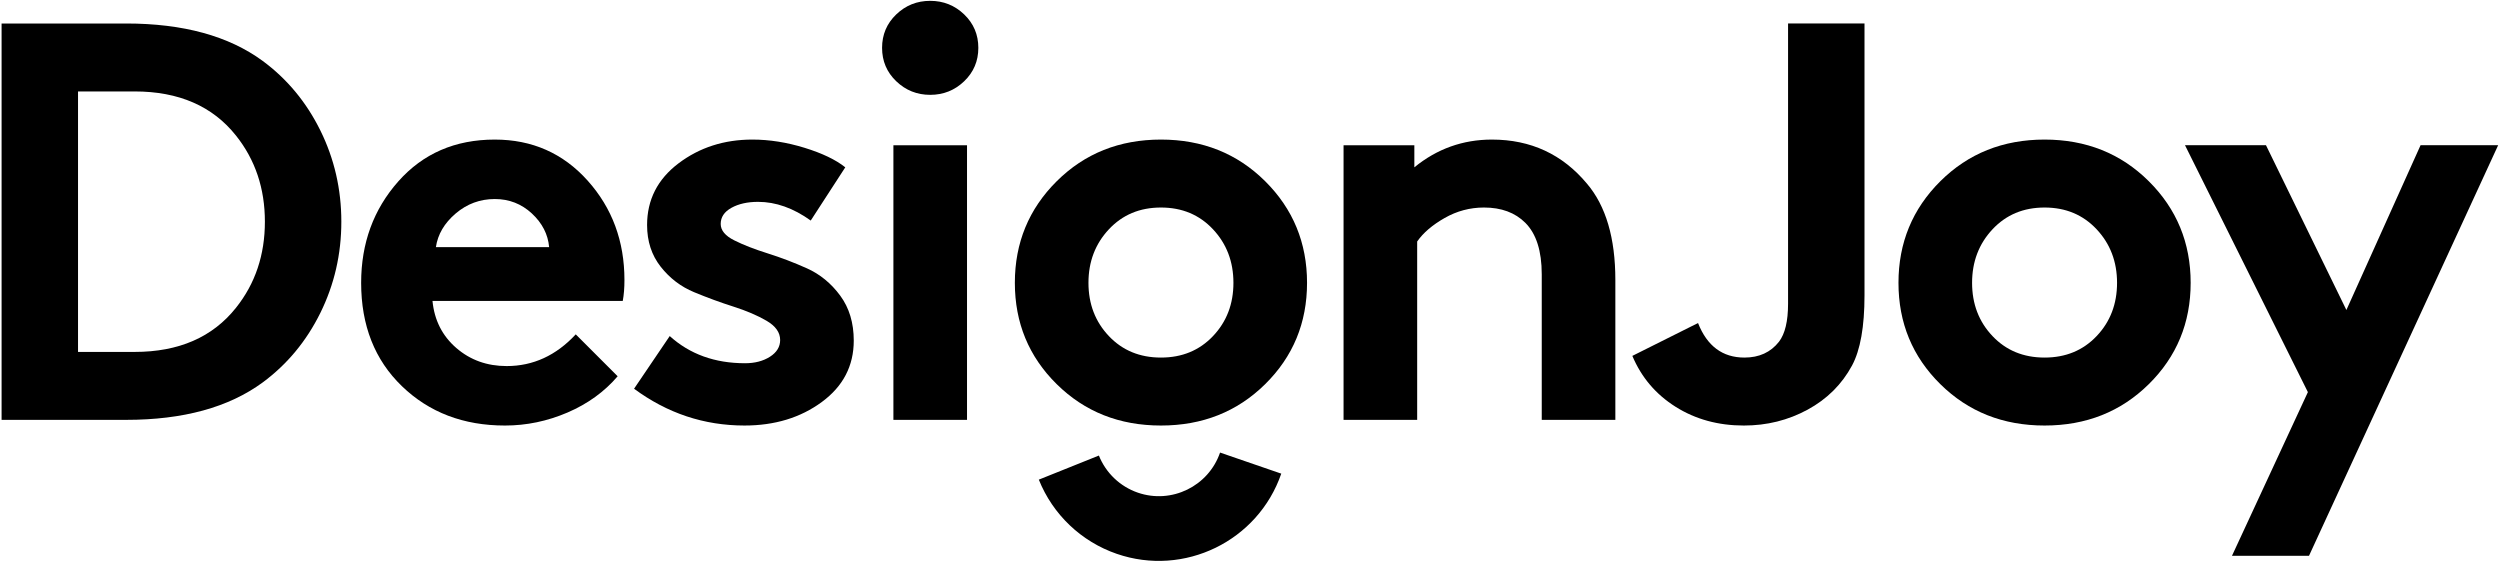 <?xml version="1.0" encoding="UTF-8"?>
<svg width="1205px" height="271px" viewBox="0 0 1205 271" version="1.1" xmlns="http://www.w3.org/2000/svg" xmlns:xlink="http://www.w3.org/1999/xlink">
    <!-- Generator: Sketch 61.2 (89653) - https://sketch.com -->
    <title>Group 18</title>
    <desc>Created with Sketch.</desc>
    <g id="Page-1" stroke="none" stroke-width="1" fill="none" fill-rule="evenodd">
        <g id="Artboard" transform="translate(-984, -331)" fill="#000000">
            <g id="Group-18" transform="translate(984, 331)">
                <path d="M127.678,106.85 C127.678,90.842 123.039,77.009 113.756,65.362 C102.476,51.171 86.19,44.074 64.902,44.074 L37.609,44.074 L37.609,169.626 L64.902,169.626 C86.19,169.626 102.476,162.529 113.756,148.338 C123.039,136.696 127.678,122.868 127.678,106.85 L127.678,106.85 Z M0.764,11.327 L60.809,11.327 C88.281,11.327 110.21,17.332 126.586,29.342 C138.412,38.069 147.69,49.264 154.425,62.908 C161.155,76.552 164.523,91.204 164.523,106.85 C164.523,122.496 161.155,137.143 154.425,150.792 C147.69,164.436 138.412,175.626 126.586,184.358 C110.21,196.368 88.281,202.373 60.809,202.373 L0.764,202.373 L0.764,11.327 Z" id="Fill-1"></path>
                <path d="M210.098,119.132 L264.684,119.132 C264.138,112.953 261.361,107.529 256.359,102.89 C251.353,98.251 245.398,95.931 238.484,95.931 C231.386,95.931 225.108,98.251 219.649,102.89 C214.196,107.529 211.007,112.953 210.098,119.132 M277.513,161.161 L297.709,181.362 C291.336,188.822 283.285,194.643 273.555,198.83 C263.815,203.012 253.767,205.108 243.396,205.108 C223.374,205.108 206.825,198.786 193.722,186.135 C180.619,173.489 174.073,156.89 174.073,136.327 C174.073,117.219 180.028,100.943 191.949,87.473 C203.864,74.007 219.376,67.277 238.484,67.277 C256.494,67.277 271.414,73.873 283.245,87.06 C295.066,100.252 300.982,116.226 300.982,134.966 C300.982,138.786 300.714,142.153 300.167,145.059 L208.459,145.059 C209.368,154.342 213.192,161.892 219.922,167.713 C226.652,173.539 234.753,176.445 244.215,176.445 C256.95,176.445 268.047,171.358 277.513,161.161" id="Fill-3"></path>
                <path d="M305.618,187.368 L322.808,161.982 C332.454,170.714 344.553,175.08 359.111,175.08 C363.84,175.08 367.848,174.037 371.121,171.946 C374.395,169.855 376.034,167.168 376.034,163.89 C376.034,160.254 373.853,157.165 369.482,154.612 C365.116,152.069 359.797,149.794 353.519,147.787 C347.241,145.79 340.913,143.466 334.55,140.828 C328.178,138.196 322.808,134.098 318.448,128.55 C314.082,122.997 311.896,116.312 311.896,108.489 C311.896,96.3 316.943,86.381 327.04,78.737 C337.143,71.098 349.014,67.274 362.658,67.274 C370.848,67.274 379.217,68.6 387.77,71.232 C396.318,73.87 402.87,77.009 407.424,80.65 L390.775,106.309 C382.401,100.304 373.938,97.294 365.39,97.294 C360.294,97.294 356.017,98.252 352.565,100.16 C349.103,102.077 347.375,104.67 347.375,107.943 C347.375,111.037 349.56,113.675 353.926,115.855 C358.292,118.04 363.661,120.136 370.029,122.133 C376.396,124.14 382.719,126.549 388.997,129.365 C395.275,132.191 400.6,136.562 404.966,142.468 C409.332,148.383 411.512,155.615 411.512,164.168 C411.512,176.357 406.371,186.231 396.095,193.78 C385.813,201.335 373.396,205.105 358.838,205.105 C339.368,205.105 321.626,199.194 305.618,187.368" id="Fill-5"></path>
                <path d="M430.619,202.375 L466.103,202.375 L466.103,70.003 L430.619,70.003 L430.619,202.375 Z M431.985,39.163 C427.43,34.797 425.161,29.433 425.161,23.056 C425.161,16.693 427.43,11.324 431.985,6.953 C436.53,2.587 441.988,0.407 448.356,0.407 C454.728,0.407 460.182,2.587 464.737,6.953 C469.281,11.324 471.556,16.693 471.556,23.056 C471.556,29.433 469.281,34.797 464.737,39.163 C460.182,43.529 454.728,45.715 448.356,45.715 C441.988,45.715 436.53,43.529 431.985,39.163 L431.985,39.163 Z" id="Fill-7"></path>
                <path d="M683.077,202.375 L647.594,202.375 L647.594,70.003 L681.716,70.003 L681.716,80.647 C692.628,71.736 705.095,67.276 719.102,67.276 C737.837,67.276 753.13,74.374 764.951,88.564 C774.051,99.302 778.6,114.764 778.6,134.965 L778.6,202.375 L743.122,202.375 L743.122,132.233 C743.122,120.953 740.484,112.673 735.205,107.393 C730.292,102.486 723.652,100.027 715.282,100.027 C708.547,100.027 702.22,101.706 696.314,105.074 C690.398,108.446 685.983,112.221 683.077,116.403 L683.077,202.375 Z" id="Fill-9"></path>
                <path d="M898.691,11.325 L898.691,142.331 C898.691,157.436 896.689,168.716 892.686,176.176 C887.774,185.275 880.631,192.368 871.264,197.464 C861.886,202.555 851.649,205.108 840.558,205.108 C828.181,205.108 817.224,202.103 807.673,196.098 C798.116,190.093 791.158,181.908 786.792,171.537 L818.451,155.702 C822.817,166.808 830.277,172.351 840.831,172.351 C847.924,172.351 853.472,169.808 857.475,164.712 C860.386,160.893 861.846,154.798 861.846,146.424 L861.846,11.325 L898.691,11.325 Z" id="Fill-10"></path>
                <path d="M960.374,110.536 C953.823,117.54 950.545,126.142 950.545,136.325 C950.545,146.517 953.823,155.07 960.374,161.978 C966.92,168.897 975.29,172.349 985.482,172.349 C995.669,172.349 1004.043,168.897 1010.594,161.978 C1017.146,155.07 1020.419,146.517 1020.419,136.325 C1020.419,126.142 1017.146,117.54 1010.594,110.536 C1004.043,103.533 995.669,100.026 985.482,100.026 C975.29,100.026 966.92,103.533 960.374,110.536 M935.261,185.179 C921.791,171.897 915.066,155.616 915.066,136.325 C915.066,117.043 921.791,100.707 935.261,87.336 C948.727,73.965 965.465,67.275 985.482,67.275 C1005.493,67.275 1022.232,73.965 1035.702,87.336 C1049.167,100.707 1055.897,117.043 1055.897,136.325 C1055.897,155.616 1049.167,171.897 1035.702,185.179 C1022.232,198.465 1005.493,205.106 985.482,205.106 C965.465,205.106 948.727,198.465 935.261,185.179" id="Fill-11"></path>
                <polygon id="Fill-12" points="1112.946 267.881 1075.823 267.881 1112.399 189.002 1053.174 70 1092.204 70 1130.961 149.426 1166.712 70 1204.108 70"></polygon>
                <path d="M548.037,271.126 C529.918,271.126 512.718,263.258 500.852,249.545 L524.445,229.136 C530.375,236 538.978,239.934 548.037,239.934 C565.223,239.934 579.205,225.947 579.205,208.762 L610.402,208.762 C610.402,243.147 582.423,271.126 548.037,271.126" id="Fill-13" transform="translate(555.627, 239.944) rotate(19) translate(-555.627, -239.944) "></path>
                <path d="M534.468,110.536 C527.917,117.54 524.639,126.142 524.639,136.325 C524.639,146.517 527.917,155.07 534.468,161.978 C541.015,168.897 549.384,172.349 559.576,172.349 C569.763,172.349 578.132,168.897 584.684,161.978 C591.24,155.07 594.513,146.517 594.513,136.325 C594.513,126.142 591.24,117.54 584.684,110.536 C578.132,103.533 569.763,100.026 559.576,100.026 C549.384,100.026 541.015,103.533 534.468,110.536 M509.356,185.179 C495.886,171.897 489.16,155.616 489.16,136.325 C489.16,117.043 495.886,100.707 509.356,87.336 C522.821,73.965 539.554,67.275 559.576,67.275 C579.588,67.275 596.326,73.965 609.796,87.336 C623.256,100.707 629.992,117.043 629.992,136.325 C629.992,155.616 623.256,171.897 609.796,185.179 C596.326,198.465 579.588,205.106 559.576,205.106 C539.554,205.106 522.821,198.465 509.356,185.179" id="Fill-14"></path>
            </g>
        </g>
    </g>
</svg>